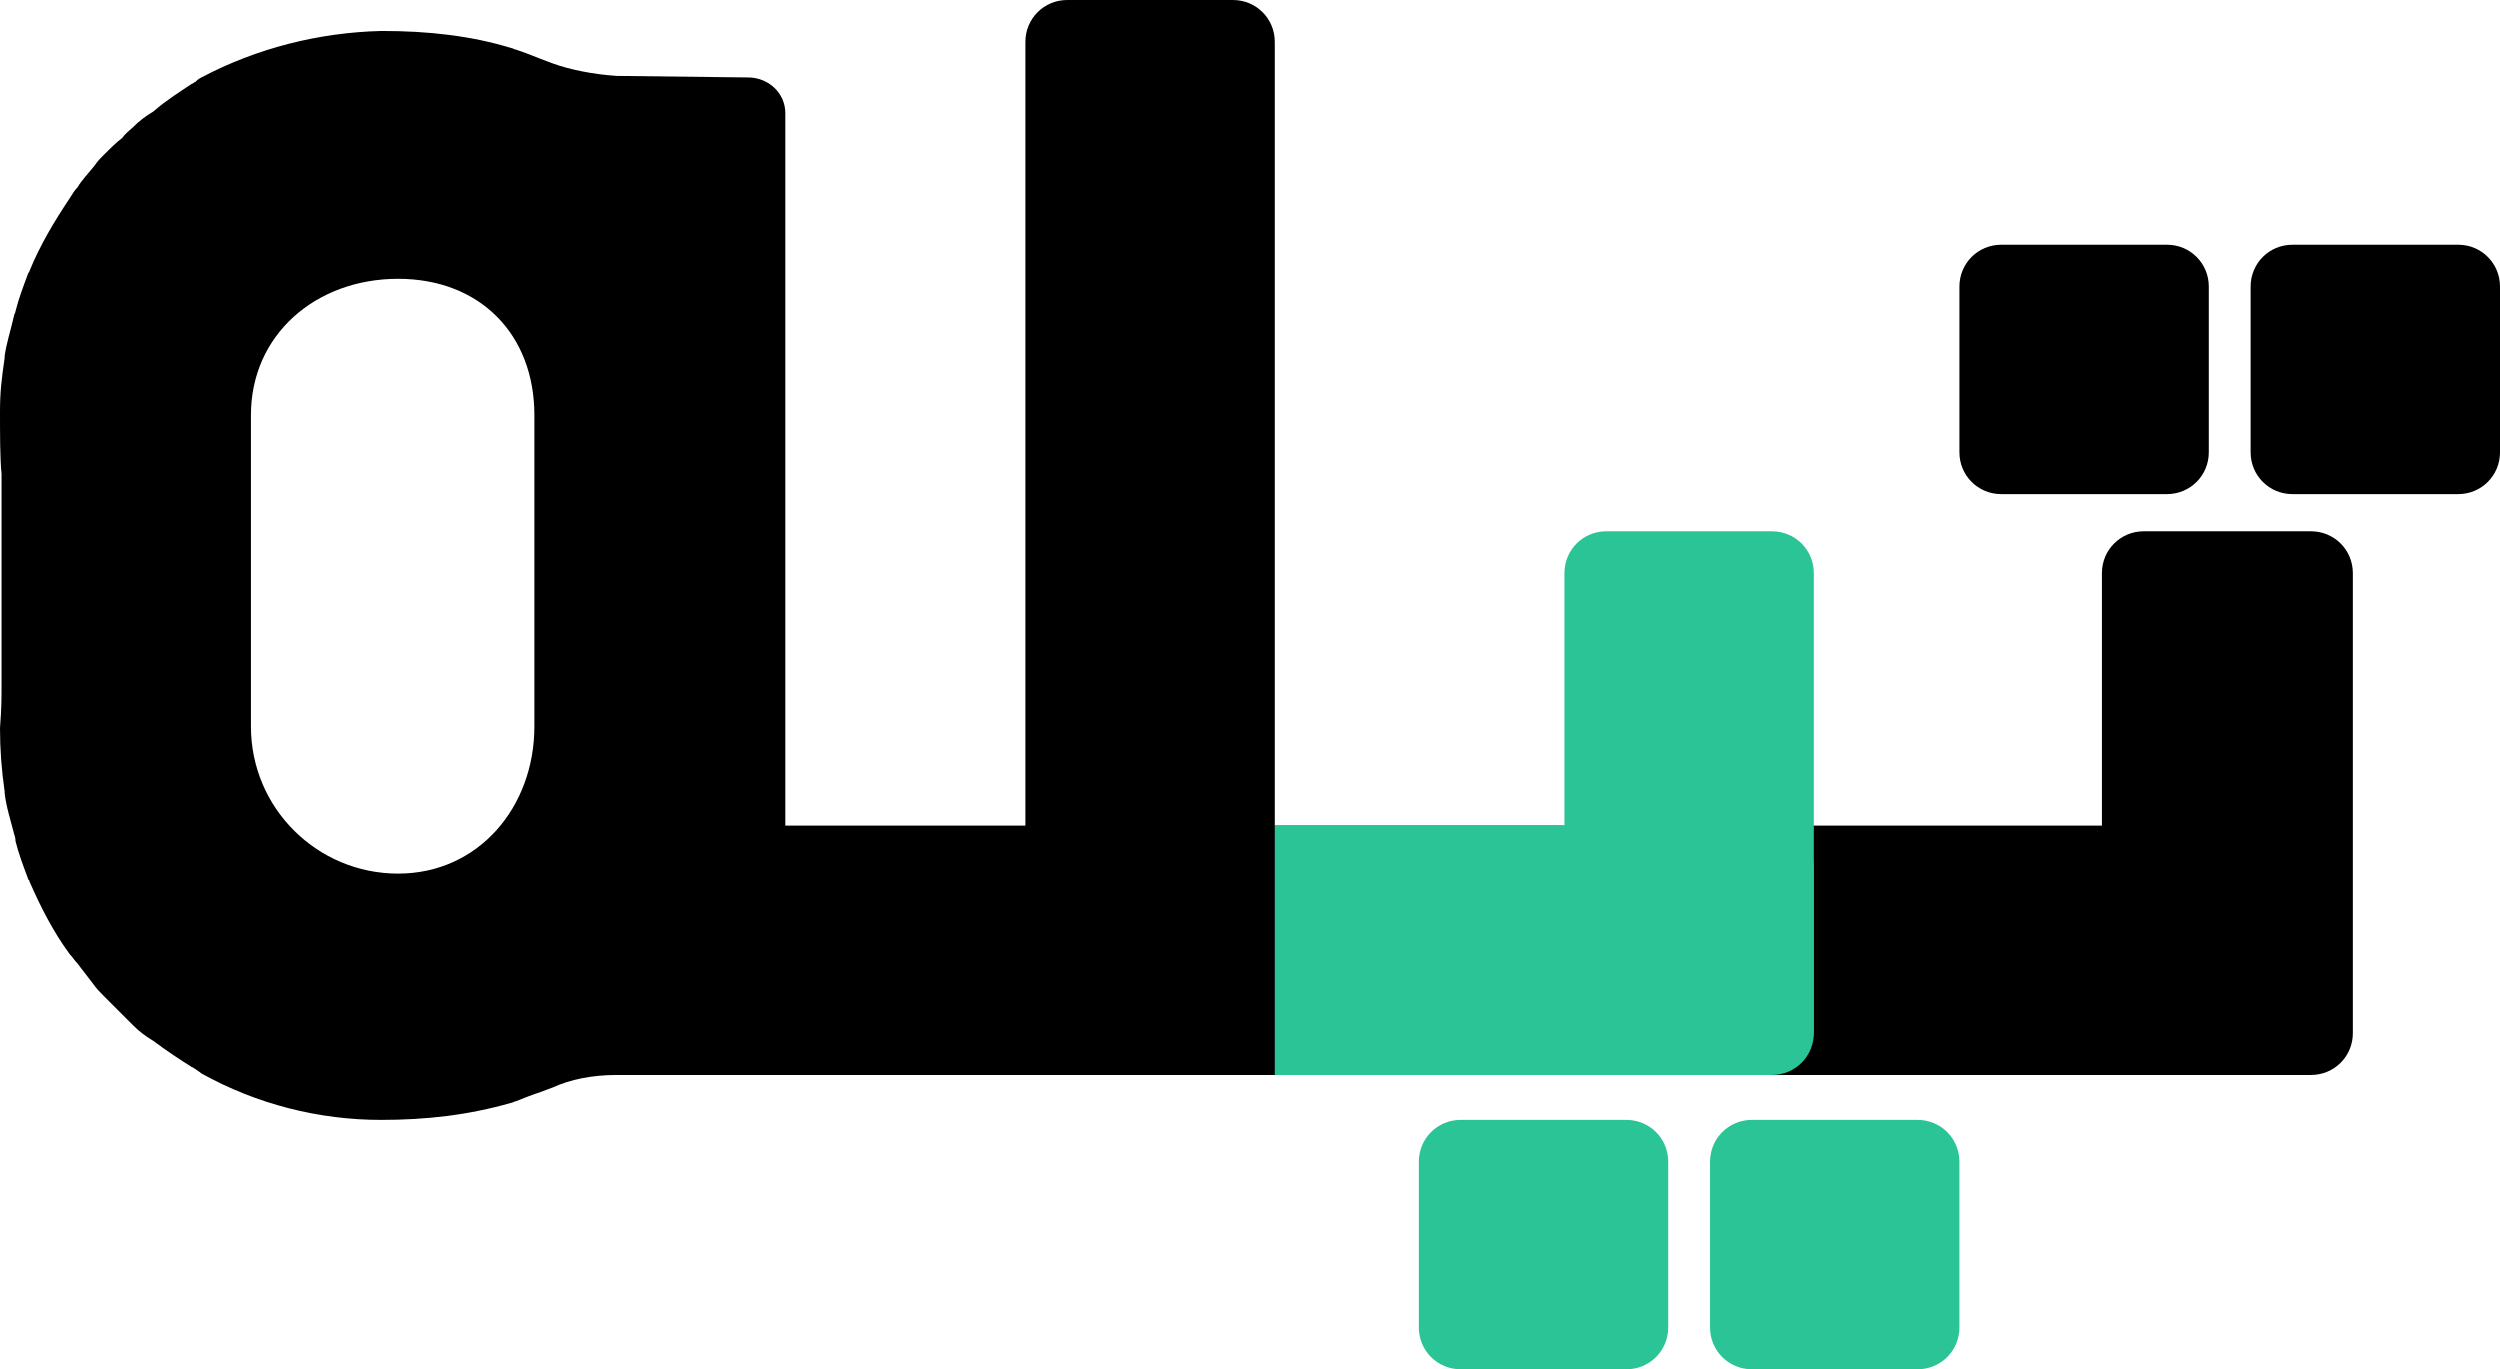 <?xml version="1.0" encoding="utf-8"?>
<!-- Generator: Adobe Illustrator 23.0.3, SVG Export Plug-In . SVG Version: 6.00 Build 0)  -->
<svg version="1.1" id="Layer_1" xmlns="http://www.w3.org/2000/svg" xmlns:xlink="http://www.w3.org/1999/xlink" x="0px" y="0px"
	 viewBox="0 0 161.4 88.4" style="enable-background:new 0 0 161.4 88.4;" xml:space="preserve">
<style type="text/css">
	.st0{fill:#2AC497;}
</style>
<g>
	<g>
		<path d="M79.6,69.4H68.9c-1.5,0-2.7-1.2-2.7-2.7v-64c0-1.5,1.2-2.7,2.7-2.7h10.7c1.5,0,2.7,1.2,2.7,2.7v64.1
			C82.3,68.2,81.1,69.4,79.6,69.4z"/>
		<path d="M149.2,34.3h-10.8c-1.5,0-2.7,1.2-2.7,2.7v16.3H37.1v16.1h112.1c1.5,0,2.7-1.2,2.7-2.7v-0.2V53.3V37
			C151.9,35.5,150.7,34.3,149.2,34.3z"/>
		<path class="st0" d="M114.4,69.2h-10.7c-1.5,0-2.7-1.2-2.7-2.7V37c0-1.5,1.2-2.7,2.7-2.7h10.7c1.5,0,2.7,1.2,2.7,2.7v29.5
			C117.1,68,115.9,69.2,114.4,69.2z"/>
		<path class="st0" d="M117.1,56v10.7c0,1.5-1.2,2.7-2.7,2.7H82.3V53.3h32.1C115.9,53.3,117.1,54.5,117.1,56z"/>
		<path d="M48.3,5l-8.5-0.1c-1.5-0.1-3-0.4-4.1-0.8c-0.3-0.1-0.5-0.2-0.8-0.3c-0.5-0.2-1-0.4-1.6-0.6c-0.1,0-0.2-0.1-0.3-0.1
			C30.4,2.3,27.6,2,24.7,2h-0.1c-4,0.1-8,1.1-11.6,3c-0.2,0.1-0.3,0.2-0.4,0.3c-0.1,0-0.1,0.1-0.2,0.1C11.5,6,10.7,6.5,9.9,7.2
			C9.4,7.5,9,7.8,8.6,8.2C8.4,8.4,8.1,8.6,7.9,8.9C7.5,9.2,7.1,9.6,6.7,10c-0.2,0.2-0.4,0.4-0.6,0.7c-0.4,0.5-0.8,0.9-1.1,1.4
			c-0.2,0.2-0.3,0.4-0.5,0.7c-1,1.5-1.9,3-2.6,4.7c0,0.1-0.1,0.1-0.1,0.2c-0.3,0.8-0.6,1.6-0.8,2.4c0,0.1-0.1,0.2-0.1,0.3
			c-0.2,0.9-0.5,1.8-0.6,2.6v0.1l0,0C0.1,24.5,0,25.3,0,26.6c0,1.4,0,3,0.1,4c0,2.2,0,3.6,0,4.8c0,0.5,0,1,0,1.5s0,1,0,1.5
			c0,1.2,0,3.4,0,5.7c0,1,0,1.6-0.1,2.9c0,1.4,0.1,2.7,0.3,4.1l0,0v0.1c0.1,0.9,0.4,1.8,0.6,2.6C1,54.1,1,54.2,1,54.3
			c0.2,0.8,0.5,1.6,0.8,2.4c0,0.1,0.1,0.1,0.1,0.2c0.7,1.6,1.5,3.2,2.6,4.7C4.7,61.8,4.8,62,5,62.2c0.3,0.4,0.7,0.9,1,1.3
			c0.2,0.3,0.5,0.6,0.7,0.8c0.4,0.4,0.8,0.8,1.2,1.2c0.2,0.2,0.5,0.5,0.7,0.7c0.4,0.4,0.8,0.7,1.3,1c0.8,0.6,1.7,1.2,2.5,1.7
			c0.1,0,0.1,0.1,0.2,0.1c0.1,0.1,0.3,0.2,0.4,0.3c3.6,2,7.6,3,11.6,3c2.9,0,5.6-0.3,8.4-1.1c0.1,0,0.2-0.1,0.3-0.1
			c0.5-0.2,1-0.4,1.6-0.6c0.3-0.1,0.5-0.2,0.8-0.3c1.1-0.5,2.5-0.8,4.1-0.8c0.8,0,1.5-0.1,2.3-0.1h6.3c1.3,0,2.4-1.1,2.3-2.4V7.3
			C50.7,6,49.6,5,48.3,5z M34.5,46.9c0,5.2-3.6,9.5-8.8,9.5s-9.5-4.2-9.5-9.5V26.8c0-5.2,4.2-8.8,9.5-8.8s8.8,3.6,8.8,8.8V46.9z"/>
		<path d="M139.9,31.9h-10.7c-1.5,0-2.7-1.2-2.7-2.7V18.5c0-1.5,1.2-2.7,2.7-2.7h10.7c1.5,0,2.7,1.2,2.7,2.7v10.7
			C142.6,30.7,141.4,31.9,139.9,31.9z"/>
		<path d="M158.7,31.9H148c-1.5,0-2.7-1.2-2.7-2.7V18.5c0-1.5,1.2-2.7,2.7-2.7h10.7c1.5,0,2.7,1.2,2.7,2.7v10.7
			C161.4,30.7,160.2,31.9,158.7,31.9z"/>
		<path class="st0" d="M105,88.4H94.3c-1.5,0-2.7-1.2-2.7-2.7V75c0-1.5,1.2-2.7,2.7-2.7H105c1.5,0,2.7,1.2,2.7,2.7v10.7
			C107.7,87.2,106.5,88.4,105,88.4z"/>
		<path class="st0" d="M123.8,88.4h-10.7c-1.5,0-2.7-1.2-2.7-2.7V75c0-1.5,1.2-2.7,2.7-2.7h10.7c1.5,0,2.7,1.2,2.7,2.7v10.7
			C126.5,87.2,125.3,88.4,123.8,88.4z"/>
	</g>
</g>
</svg>
